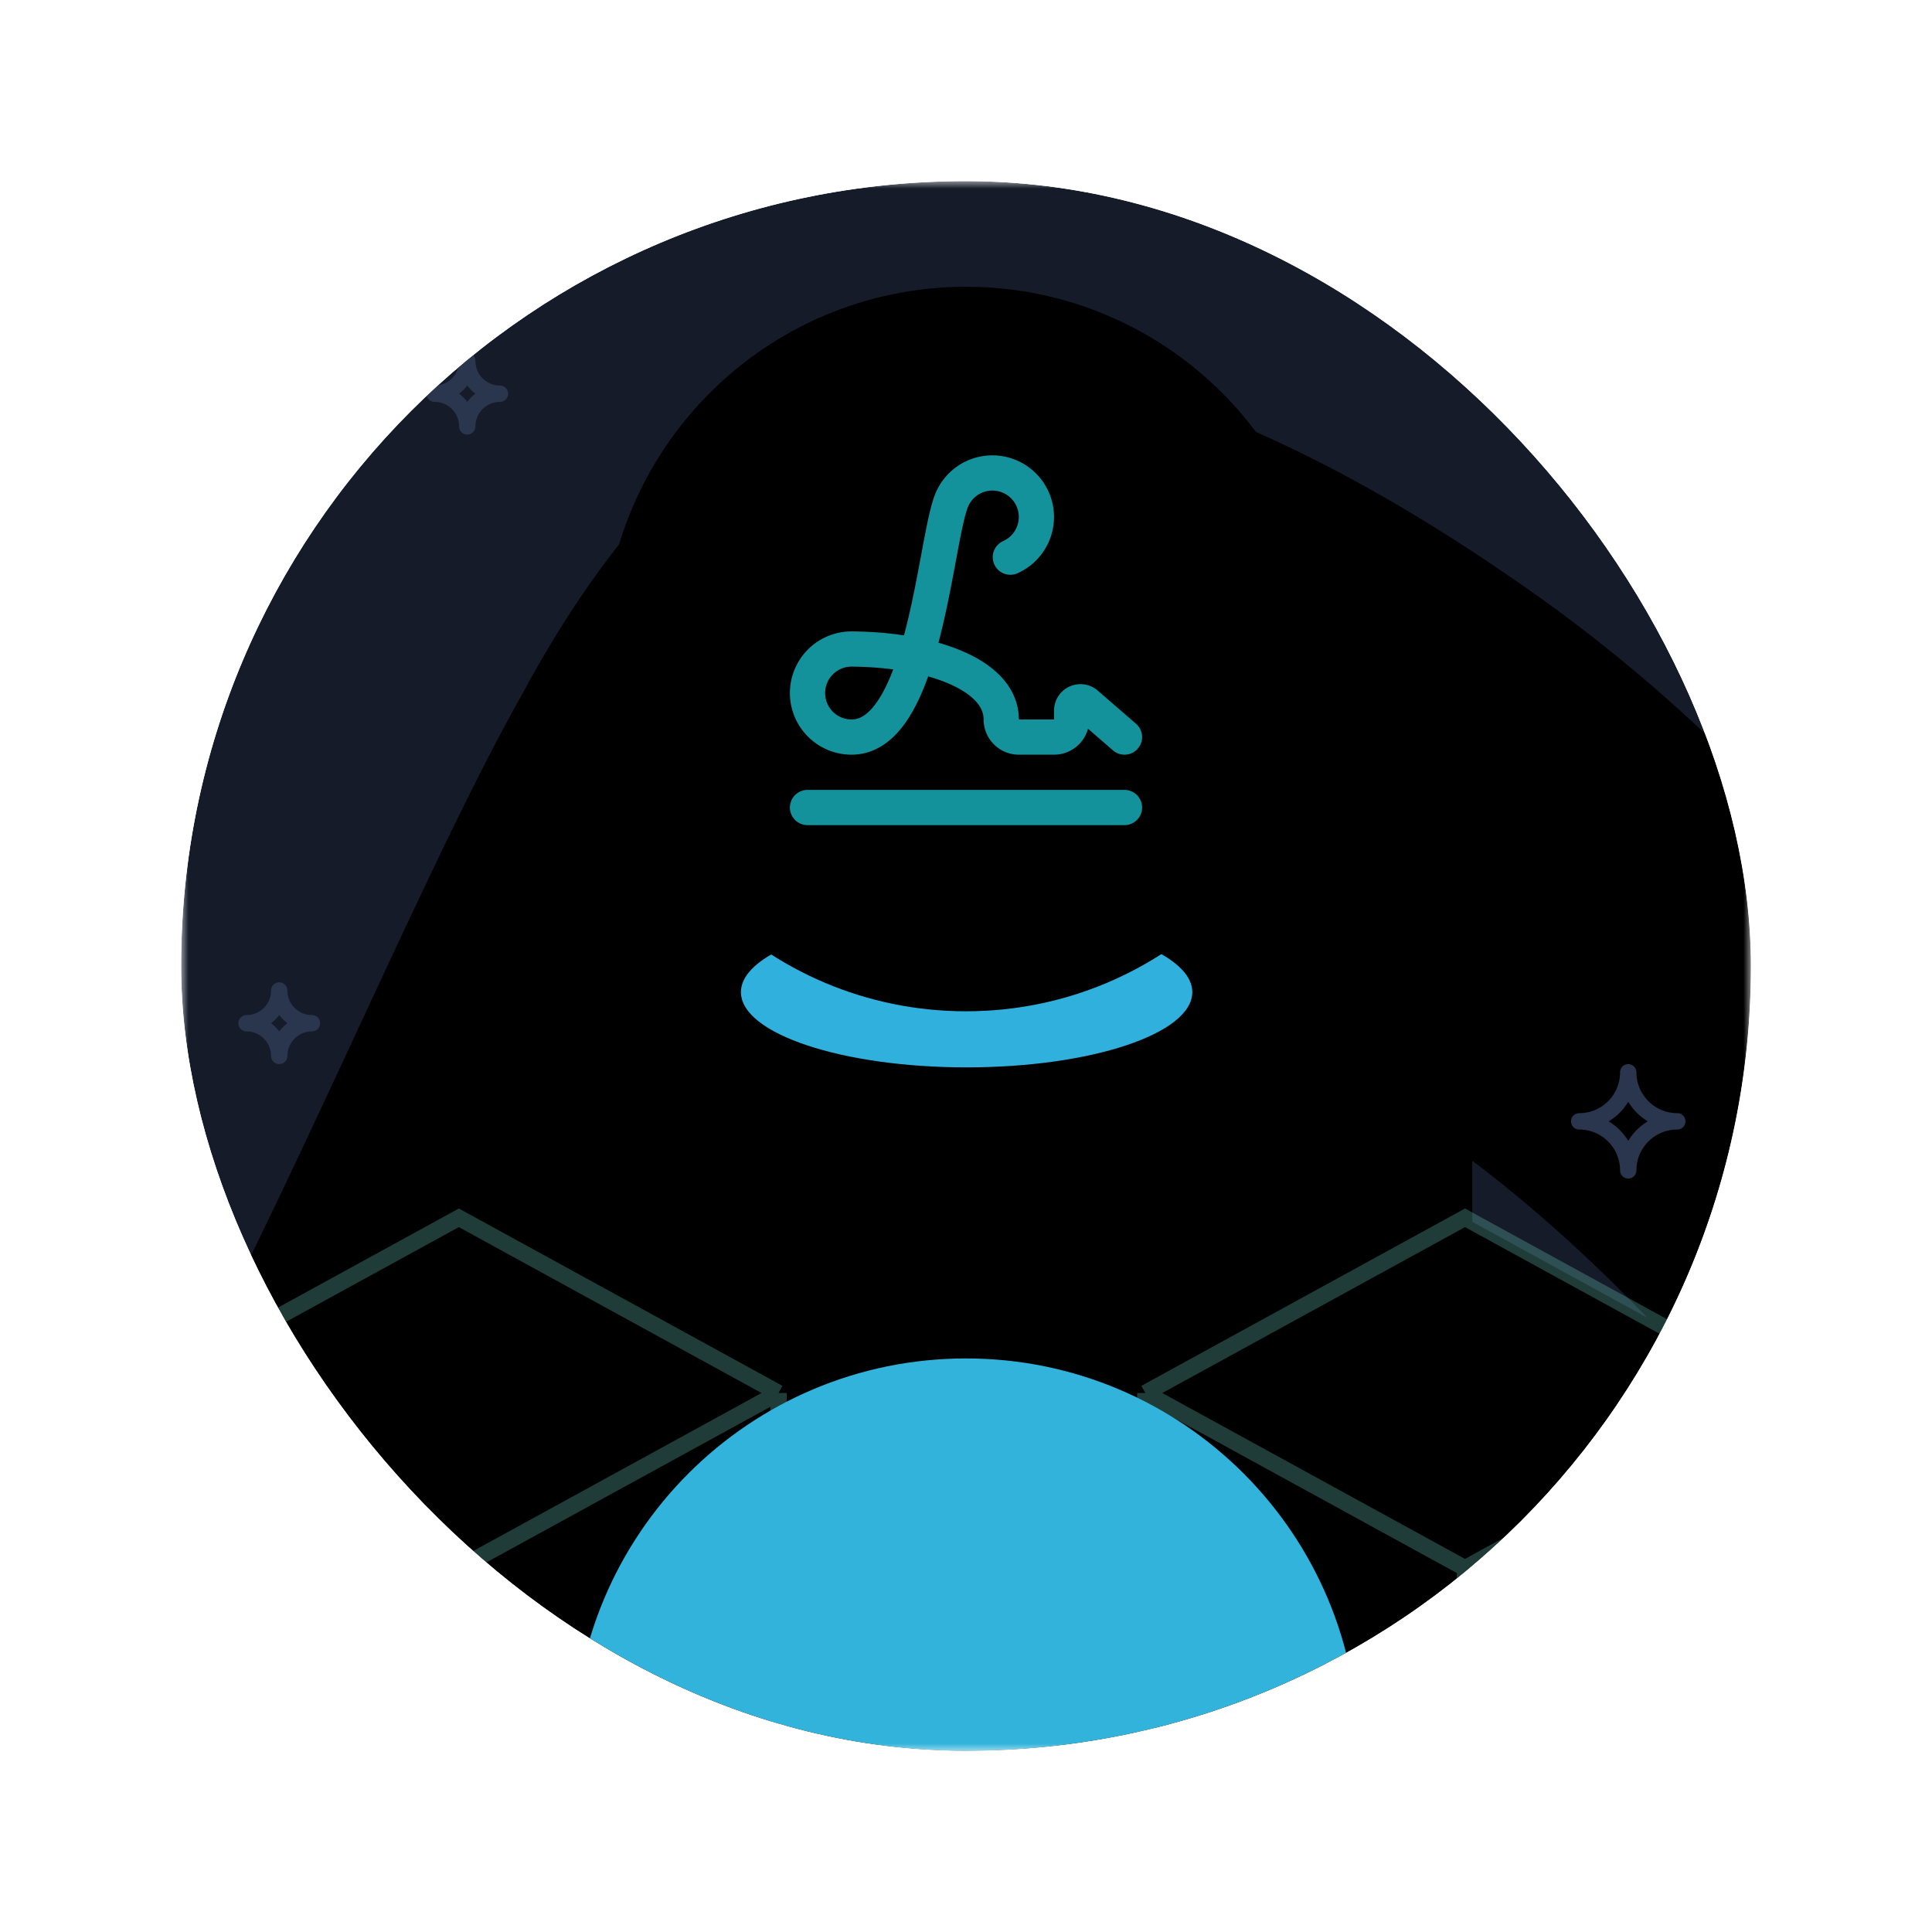 <svg xmlns="http://www.w3.org/2000/svg" fill="none" viewBox="0 0 128 128"><g clip-path="url(#a)"><mask id="b" width="104" height="104" x="12" y="12" maskUnits="userSpaceOnUse" style="mask-type:luminance"><path fill="#fff" d="M90 12H38c-14.36 0-26 11.64-26 26v52c0 14.359 11.64 26 26 26h52c14.359 0 26-11.641 26-26V38c0-14.36-11.641-26-26-26Z" /></mask><g mask="url(#b)"><path fill="#151B28" d="M90 12H38c-14.36 0-26 11.64-26 26v52c0 14.359 11.64 26 26 26h52c14.359 0 26-11.641 26-26V38c0-14.36-11.641-26-26-26Z" /><path fill="url(#c)" d="M117.625 53.296v31.497a27.536 27.536 0 0 1-1.878 10.028c-9.921-12.287-21.412-21.663-31.941-26.048-12.521-5.392-23.545-3.682-32.868 3.962-9.72 6.987-17.177 20.914-26.573 32.154a26.212 26.212 0 0 0-2.607 3.528 27.517 27.517 0 0 1-11.383-13.258c7.917-13.797 17.461-37.164 24.103-48.953 7.07-13.15 15.367-21.063 26.323-22.12 10.814-1.195 24.536 4.002 39.271 14.145a104.65 104.65 0 0 1 17.553 15.065Z"/><path fill="url(#d)" d="M63.5 47 97 65.43v54.139L63.5 138 30 119.569V65.431L63.5 47Z"/><path stroke="url(#e)" stroke-width="1.083" d="m30 65.43 33.5 18.43M30 65.43 63.5 47 97 65.43m-67 0v54.139L63.5 138m0-54.14L97 65.43M63.5 83.86V138M97 65.43v54.139L63.5 138"/><g filter="url(#f)"><path fill="#30B1DD" d="M64.04 70.716c8.258 0 14.953-2.231 14.953-4.984 0-2.752-6.694-4.984-14.952-4.984s-14.952 2.232-14.952 4.984c0 2.753 6.694 4.984 14.952 4.984Z" /></g><g style="mix-blend-mode:screen"><path fill="url(#g)" fill-opacity=".5" d="M30.399 80.683 51.58 92.29v34.099l-21.182 11.609L9.217 126.39V92.291l21.182-11.608Z"/><path stroke="#68CABD" stroke-opacity=".3" stroke-width="1.083" d="m9.217 92.291 21.182 11.608M9.217 92.291l21.182-11.608L51.58 92.29m-42.364 0v34.099l21.182 11.609m0-34.1L51.58 92.291m-21.182 11.608v34.1M51.58 92.291v34.099l-21.182 11.609" /></g><g style="mix-blend-mode:screen"><path fill="url(#h)" fill-opacity=".5" d="m97.06 80.683 21.182 11.608v34.099L97.06 137.999 75.878 126.39V92.291L97.06 80.683Z"/><path stroke="#68CABD" stroke-opacity=".3" stroke-width="1.083" d="m75.878 92.291 21.182 11.608M75.878 92.291 97.06 80.683l21.182 11.608m-42.364 0v34.099l21.182 11.609m0-34.1 21.182-11.608M97.06 103.899v34.1m21.182-45.708v34.099L97.06 137.999" /></g><path fill="url(#i)" d="M64 67c13.255 0 24-10.745 24-24S77.255 19 64 19 40 29.745 40 43s10.745 24 24 24Z"/><path stroke="#14929B" stroke-linecap="round" stroke-linejoin="round" stroke-width="2.333" d="m74.5 48.833-2.515-2.18a.584.584 0 0 0-.985.43v.583a1.167 1.167 0 0 1-1.167 1.167H67.5a1.167 1.167 0 0 1-1.167-1.167c0-2.97-4.656-4.632-9.916-4.667a2.917 2.917 0 1 0 0 5.834c4.845 0 5.535-13.178 6.659-15.75a2.916 2.916 0 1 1 3.862 3.83M53.5 53.5h21" /><path stroke="#2A364D" stroke-linejoin="round" stroke-width="1.083" d="M108.123 72.286a3.238 3.238 0 0 1-.248-1.244 3.246 3.246 0 0 1-3.25 3.25 3.25 3.25 0 0 1 3.25 3.25 3.246 3.246 0 0 1 3.25-3.25 3.25 3.25 0 0 1-3.002-2.006ZM98.831 22.58a2.168 2.168 0 0 1-.164-.83 2.166 2.166 0 0 1-2.167 2.167 2.17 2.17 0 0 1 2.167 2.166 2.168 2.168 0 0 1 2.166-2.166 2.168 2.168 0 0 1-2.002-1.338ZM18.665 66.454a2.169 2.169 0 0 1-.165-.829 2.169 2.169 0 0 1-2.167 2.167 2.168 2.168 0 0 1 2.167 2.166 2.17 2.17 0 0 1 2.167-2.166 2.166 2.166 0 0 1-2.002-1.338ZM31.123 24.746a2.166 2.166 0 0 1-.165-.829 2.166 2.166 0 0 1-2.166 2.167 2.166 2.166 0 0 1 2.166 2.166 2.166 2.166 0 0 1 2.167-2.166 2.166 2.166 0 0 1-2.002-1.338Z" /><g filter="url(#j)"><path fill="#31B3DB" d="M90 116c0 14.36-11.64 26-26 26s-26-11.64-26-26 11.64-26 26-26 26 11.64 26 26Z" /></g></g></g><defs><linearGradient id="d" x1="76.65" x2="37.523" y1="36.716" y2="146.84" gradientUnits="userSpaceOnUse"><stop stop-color="#3FE1A7" style="stop-color:color(display-p3 .247 .882 .655);stop-opacity:1"/><stop offset="1" stop-color="#2895FB" style="stop-color:color(display-p3 .157 .584 .984);stop-opacity:1"/></linearGradient><linearGradient id="e" x1="63.813" x2="63.503" y1="42.637" y2="138" gradientUnits="userSpaceOnUse"><stop stop-color="#A9FAEF" style="stop-color:color(display-p3 .663 .98 .937);stop-opacity:1"/><stop offset="1" stop-color="#31B3DB" style="stop-color:color(display-p3 .192 .702 .859);stop-opacity:1"/></linearGradient><linearGradient id="g" x1="38.713" x2="14.144" y1="74.205" y2="143.627" gradientUnits="userSpaceOnUse"><stop stop-color="#3FE1A7" style="stop-color:color(display-p3 .247 .882 .655);stop-opacity:1"/><stop offset="1" stop-color="#2895FB" style="stop-color:color(display-p3 .157 .584 .984);stop-opacity:1"/></linearGradient><linearGradient id="h" x1="105.374" x2="80.804" y1="74.205" y2="143.627" gradientUnits="userSpaceOnUse"><stop stop-color="#3FE1A7" style="stop-color:color(display-p3 .247 .882 .655);stop-opacity:1"/><stop offset="1" stop-color="#2895FB" style="stop-color:color(display-p3 .157 .584 .984);stop-opacity:1"/></linearGradient><radialGradient id="c" cx="0" cy="0" r="1" gradientTransform="matrix(-53.625 37.002 -52.361 -75.884 64 66.692)" gradientUnits="userSpaceOnUse"><stop stop-color="#20293A" style="stop-color:color(display-p3 .126 .161 .228);stop-opacity:1"/><stop offset="1" stop-color="#141A28" style="stop-color:color(display-p3 .078 .102 .157);stop-opacity:1"/></radialGradient><radialGradient id="i" cx="0" cy="0" r="1" gradientTransform="rotate(-45.234 95.34 -24.648) scale(51.973)" gradientUnits="userSpaceOnUse"><stop stop-color="#EBFFFF" style="stop-color:color(display-p3 .922 1 1);stop-opacity:1"/><stop offset="1" stop-color="#9BEFF8" style="stop-color:color(display-p3 .608 .937 .973);stop-opacity:1"/></radialGradient><filter id="f" width="47.237" height="27.301" x="40.422" y="52.081" color-interpolation-filters="sRGB" filterUnits="userSpaceOnUse"><feFlood flood-opacity="0" result="BackgroundImageFix"/><feBlend in="SourceGraphic" in2="BackgroundImageFix" result="shape"/><feGaussianBlur result="effect1_foregroundBlur_729_5349" stdDeviation="4.333"/></filter><filter id="j" width="104" height="104" x="12" y="64" color-interpolation-filters="sRGB" filterUnits="userSpaceOnUse"><feFlood flood-opacity="0" result="BackgroundImageFix"/><feBlend in="SourceGraphic" in2="BackgroundImageFix" result="shape"/><feGaussianBlur result="effect1_foregroundBlur_729_5349" stdDeviation="13"/></filter><clipPath id="a"><rect width="104" height="104" x="12" y="12" fill="#fff" rx="52" /></clipPath></defs></svg>